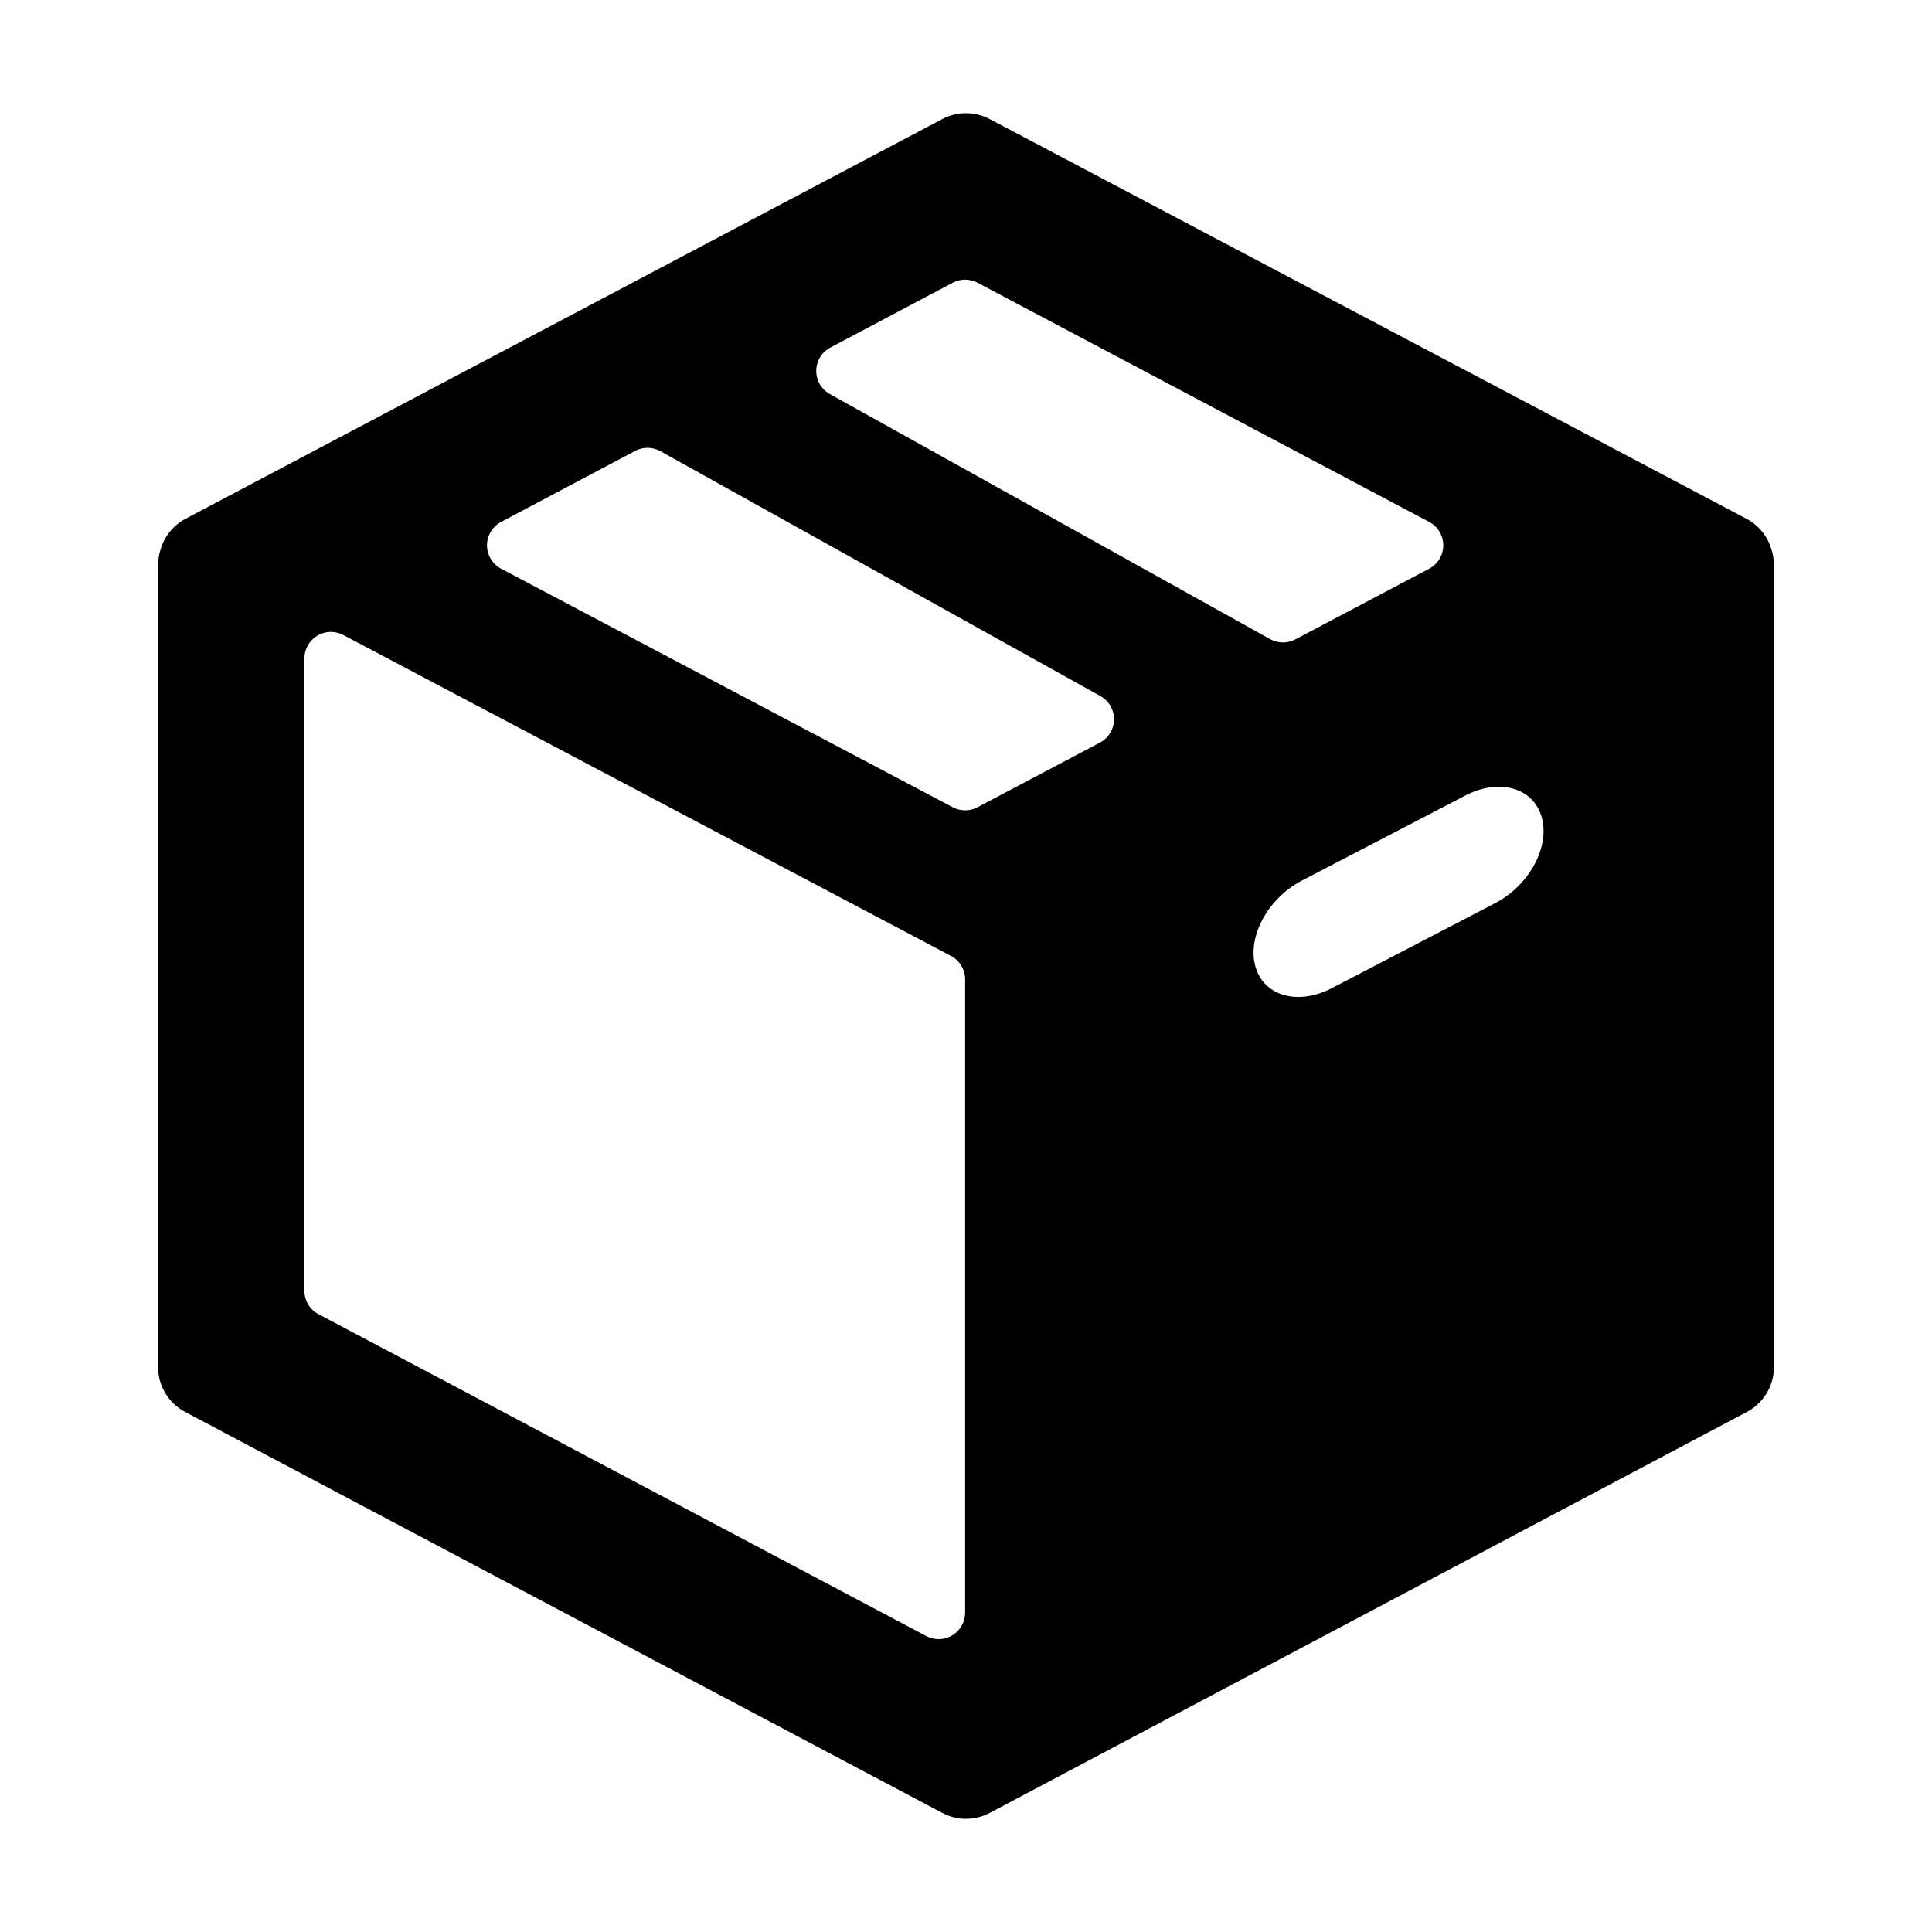 <?xml version="1.0" encoding="iso-8859-1"?>
<!-- Generator: Adobe Illustrator 16.0.0, SVG Export Plug-In . SVG Version: 6.00 Build 0)  -->
<!DOCTYPE svg PUBLIC "-//W3C//DTD SVG 1.1//EN" "http://www.w3.org/Graphics/SVG/1.1/DTD/svg11.dtd">
<svg version="1.1" id="Layer_1" xmlns="http://www.w3.org/2000/svg" xmlns:xlink="http://www.w3.org/1999/xlink" x="0px" y="0px"
	 width="512px" height="512px" viewBox="0 0 512 512" style="enable-background:new 0 0 512 512;" xml:space="preserve">
<path d="M469.455,145.625c-1-3.455-3.362-6.423-6.636-8.152L262.278,31.554c-3.928-2.074-8.627-2.074-12.556,0L49.181,137.473
	c-3.273,1.729-5.636,4.697-6.635,8.152c-0.426,1.317-0.652,2.709-0.652,4.135v212.532c0,4.978,2.751,9.549,7.151,11.878
	l200.665,106.268c1.968,1.042,4.129,1.563,6.291,1.563s4.324-0.521,6.291-1.563l200.664-106.268c4.4-2.33,7.151-6.9,7.151-11.878
	V149.76C470.106,148.334,469.881,146.942,469.455,145.625z M220.046,92.108l32.443-17.182c2.053-1.087,4.511-1.087,6.564,0
	l119.697,63.389c2.297,1.216,3.732,3.603,3.731,6.202c-0.001,2.598-1.44,4.983-3.738,6.198l-35.465,18.73
	c-1.025,0.541-2.15,0.812-3.275,0.812c-1.176,0-2.351-0.295-3.41-0.885l-116.676-64.938c-2.247-1.25-3.629-3.629-3.602-6.201
	C216.342,95.661,217.773,93.312,220.046,92.108z M255.771,427.371c0,2.46-1.289,4.74-3.396,6.009
	c-1.11,0.668-2.362,1.004-3.617,1.004c-1.126,0-2.254-0.27-3.282-0.815L84.403,348.268c-2.296-1.214-3.731-3.6-3.731-6.197V174.474
	c0-2.458,1.288-4.737,3.393-6.006c2.105-1.269,4.721-1.342,6.895-0.195l161.073,85.072c2.3,1.214,3.739,3.601,3.739,6.201V427.371z
	 M291.484,196.802l-32.438,17.132c-1.025,0.541-2.15,0.812-3.275,0.812c-1.125,0-2.25-0.271-3.275-0.812l-119.698-63.219
	c-2.299-1.214-3.737-3.6-3.738-6.198c-0.001-2.599,1.434-4.986,3.731-6.202l35.527-18.814c2.098-1.113,4.617-1.085,6.693,0.069
	l116.609,64.901c2.248,1.252,3.631,3.633,3.602,6.206C295.194,193.249,293.76,195.6,291.484,196.802z M396.229,239.349
	l-43.261,22.514c-9.012,4.69-18.094,2.111-20.286-5.759c-2.192-7.872,3.337-18.056,12.349-22.745l43.261-22.515
	c9.012-4.689,18.095-2.111,20.286,5.76C410.771,224.475,405.241,234.659,396.229,239.349z"/>
</svg>

